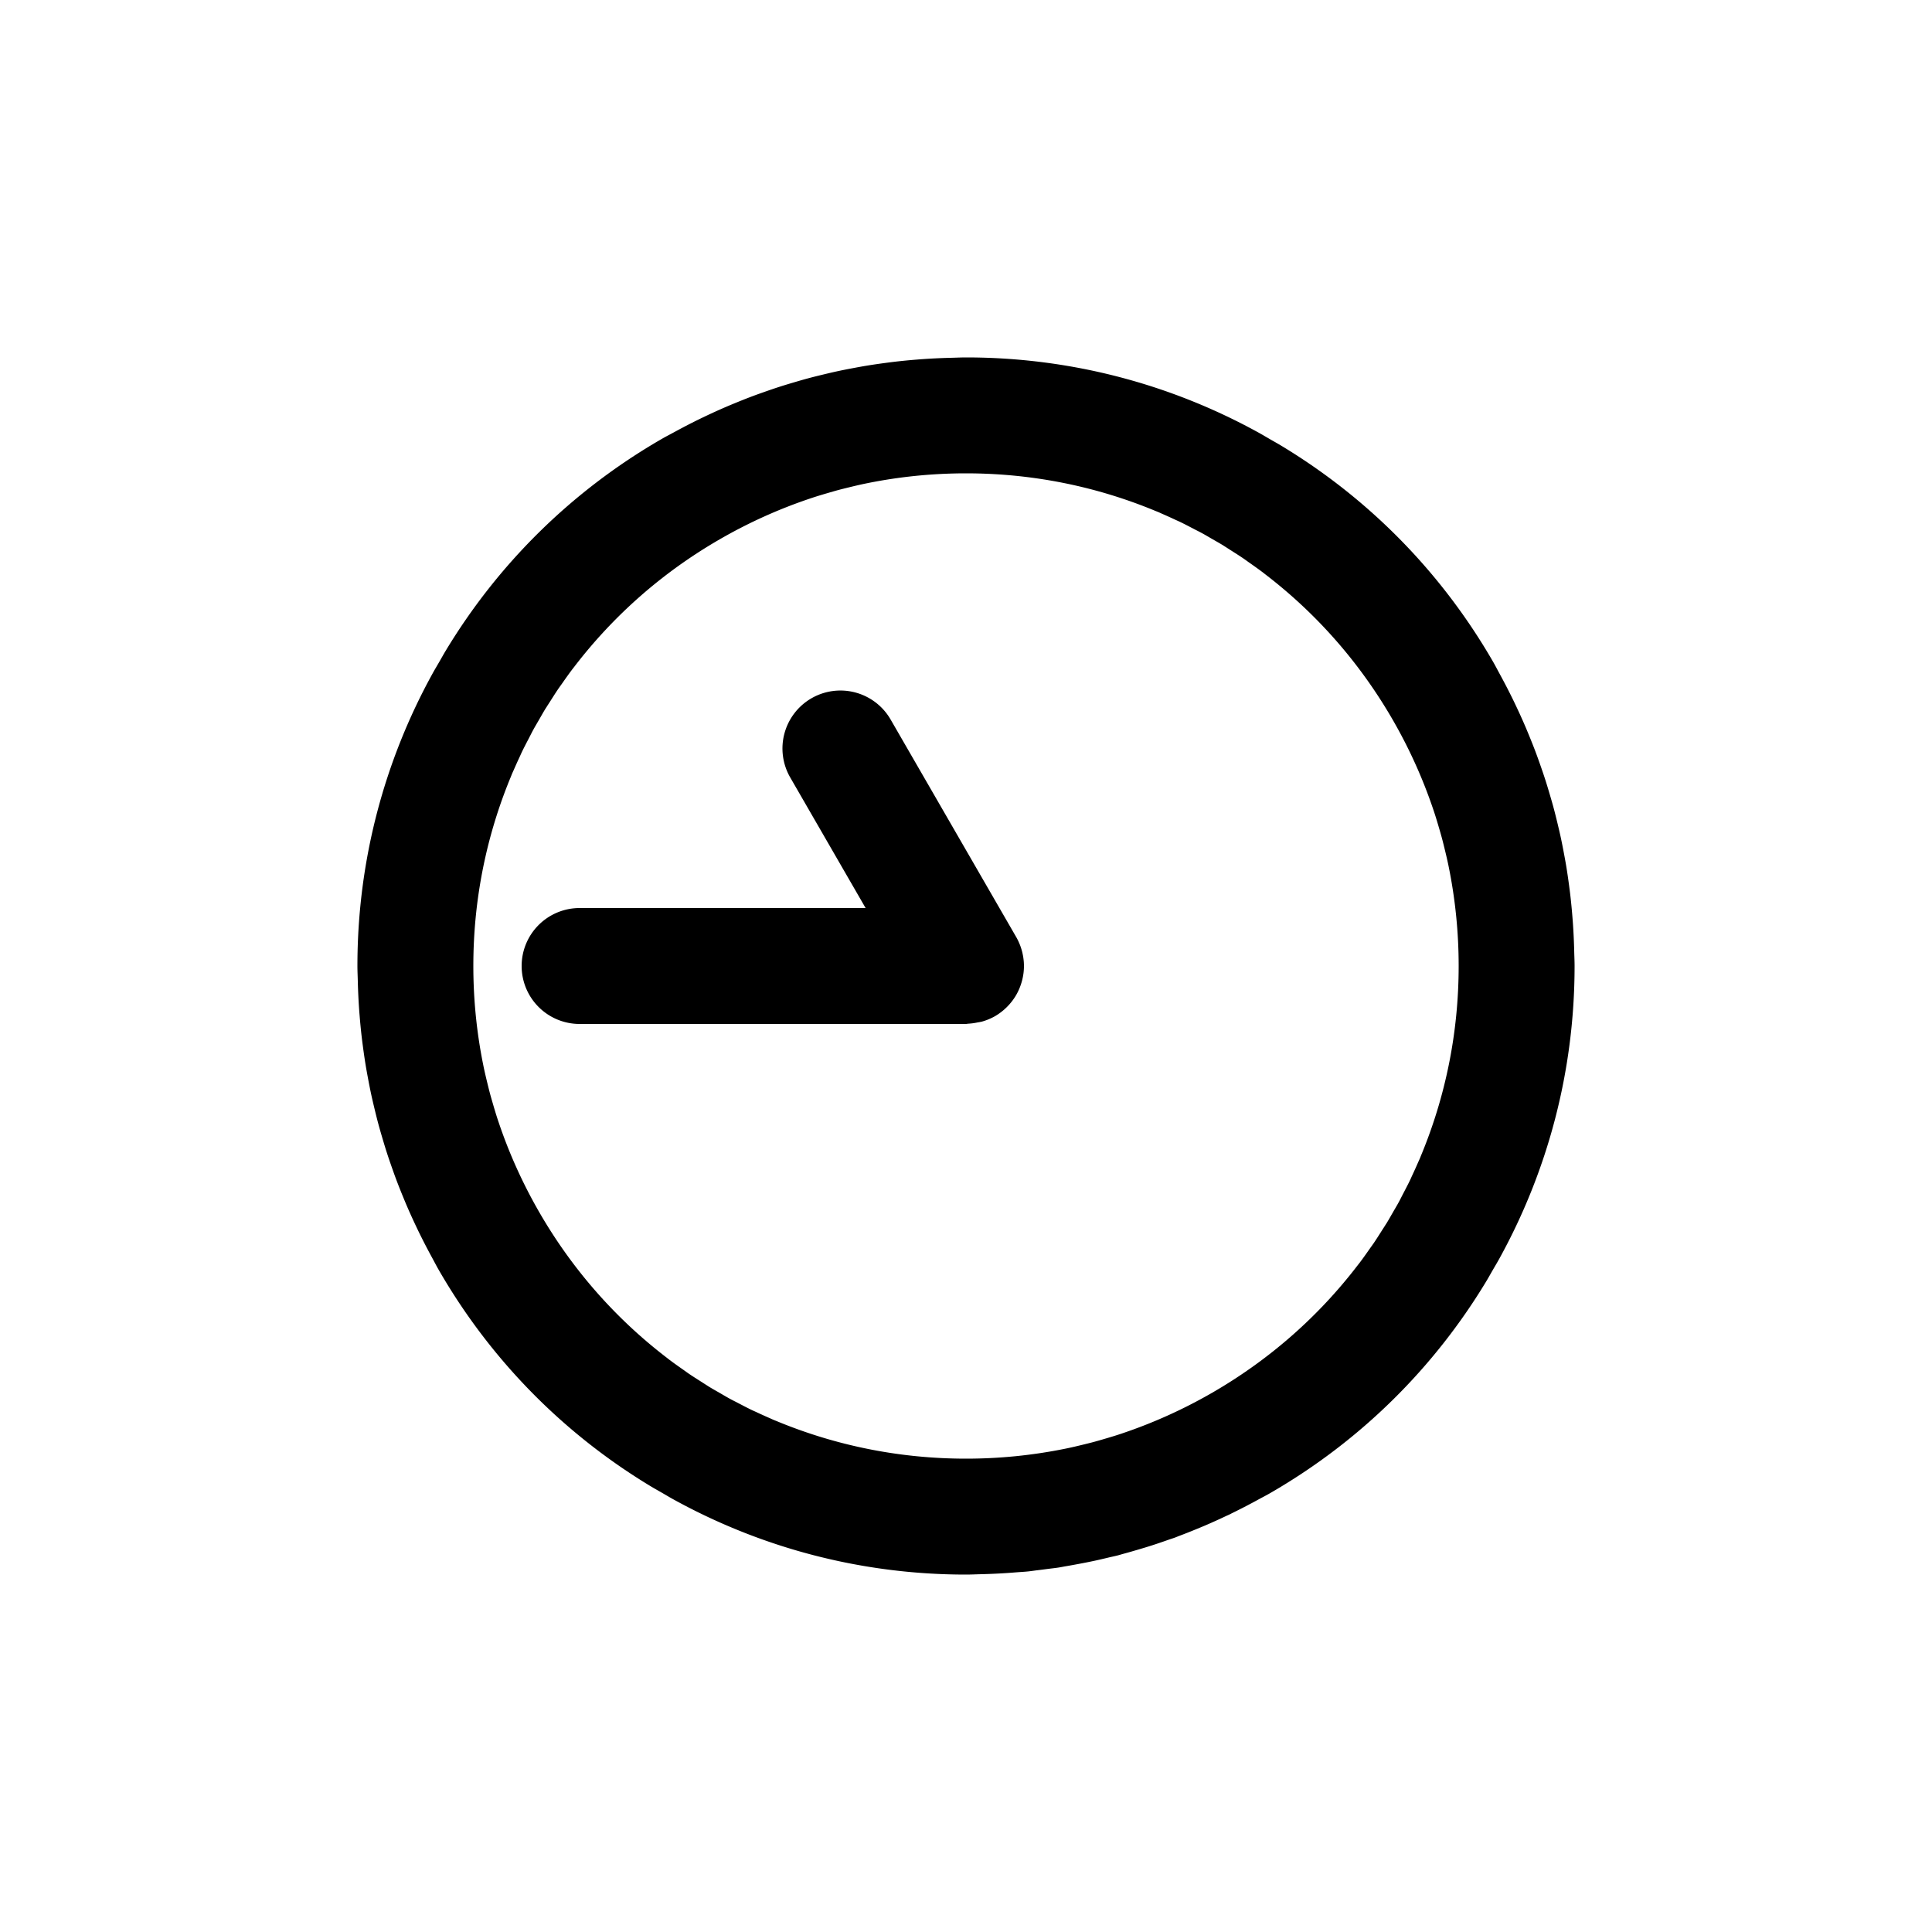 <?xml version="1.0" encoding="UTF-8" standalone="no"?>
<svg
   height="1000"
   width="1000"
   version="1.1"
   id="h05m15"
   viewBox="0 0 1000 1000"
   sodipodi:docname="h11m45.svg"
   xmlns:inkscape="http://www.inkscape.org/namespaces/inkscape"
   xmlns:sodipodi="http://sodipodi.sourceforge.net/DTD/sodipodi-0.dtd"
   xmlns="http://www.w3.org/2000/svg"
   xmlns:svg="http://www.w3.org/2000/svg">
  <defs
     id="defs15" />
  <sodipodi:namedview
     id="namedview13"
     pagecolor="#505050"
     bordercolor="#ffffff"
     borderopacity="1"
     inkscape:showpageshadow="0"
     inkscape:pageopacity="0"
     inkscape:pagecheckerboard="1"
     inkscape:deskcolor="#505050" />
  <!--g id="rotation" transform-origin="500 426" transform="rotate(180)"-->
  <g
     id="clock-face"
     transform="translate(0,74)">
    <path
       id="frame"
       style="color:#000000;fill:#000000;-inkscape-stroke:none"
       d="M 500 111 C 497.455 111 494.943 111.131 492.412 111.191 C 491.764 111.206 491.116 111.224 490.467 111.242 C 486.232 111.369 482.018 111.575 477.826 111.869 C 477.818 111.87 477.809 111.871 477.801 111.871 C 476.606 111.953 475.413 112.049 474.219 112.145 C 470.459 112.451 466.717 112.812 462.996 113.25 C 461.367 113.44 459.74 113.657 458.111 113.873 C 454.746 114.323 451.394 114.807 448.062 115.363 C 446.098 115.689 444.139 116.054 442.178 116.418 C 439.173 116.979 436.177 117.559 433.203 118.205 C 430.91 118.701 428.623 119.246 426.336 119.795 C 423.703 120.429 421.076 121.072 418.469 121.771 C 415.882 122.463 413.305 123.216 410.729 123.977 C 408.456 124.65 406.186 125.326 403.936 126.049 C 403.93 126.051 403.925 126.053 403.92 126.055 C 401.03 126.98 398.155 127.971 395.281 128.984 C 393.408 129.647 391.535 130.309 389.678 131.006 C 386.486 132.201 383.311 133.47 380.143 134.775 C 378.669 135.385 377.195 135.992 375.732 136.623 C 375.725 136.626 375.717 136.629 375.709 136.633 C 372.236 138.127 368.785 139.699 365.346 141.328 C 364.282 141.834 363.219 142.338 362.162 142.855 C 358.377 144.701 354.618 146.633 350.879 148.645 C 350.308 148.953 349.739 149.262 349.17 149.574 C 349.161 149.579 349.153 149.583 349.145 149.588 C 346.931 150.797 344.696 151.933 342.5 153.201 C 295.036 180.605 257.428 218.62 230.873 262.525 C 229.64 264.546 228.501 266.627 227.312 268.678 C 227.264 268.761 227.216 268.844 227.168 268.928 C 226.072 270.839 224.924 272.724 223.869 274.656 C 199.12 319.608 185 371.189 185 426 C 185 428.545 185.131 431.057 185.191 433.588 C 185.206 434.236 185.224 434.884 185.242 435.533 C 185.369 439.768 185.575 443.982 185.869 448.174 C 185.87 448.182 185.87 448.191 185.871 448.199 C 185.953 449.394 186.049 450.587 186.145 451.781 C 186.451 455.541 186.812 459.283 187.25 463.004 C 187.44 464.633 187.657 466.26 187.873 467.889 C 188.323 471.254 188.807 474.606 189.363 477.938 C 189.689 479.902 190.054 481.861 190.418 483.822 C 190.979 486.827 191.559 489.823 192.205 492.797 C 192.701 495.09 193.246 497.377 193.795 499.664 C 194.429 502.297 195.072 504.924 195.771 507.531 C 196.463 510.118 197.216 512.695 197.977 515.271 C 198.65 517.544 199.326 519.814 200.049 522.064 C 200.051 522.07 200.053 522.075 200.055 522.08 C 200.98 524.97 201.971 527.845 202.984 530.719 C 203.647 532.592 204.309 534.465 205.006 536.322 C 206.201 539.514 207.47 542.689 208.775 545.857 C 209.385 547.331 209.992 548.805 210.623 550.268 C 210.626 550.275 210.629 550.283 210.633 550.291 C 212.127 553.764 213.699 557.215 215.328 560.654 C 215.834 561.718 216.338 562.781 216.855 563.838 C 218.701 567.623 220.633 571.382 222.645 575.121 C 222.953 575.692 223.262 576.261 223.574 576.83 C 223.579 576.839 223.583 576.847 223.588 576.855 C 224.797 579.069 225.933 581.304 227.201 583.5 C 254.605 630.964 292.62 668.572 336.525 695.127 C 338.546 696.36 340.627 697.499 342.678 698.688 C 342.761 698.736 342.844 698.784 342.928 698.832 C 344.839 699.928 346.724 701.076 348.656 702.131 C 393.608 726.88 445.189 741 500 741 C 502.545 741 505.057 740.869 507.588 740.809 C 508.236 740.794 508.884 740.776 509.533 740.758 C 513.768 740.631 517.982 740.425 522.174 740.131 C 523.377 740.048 524.579 739.952 525.781 739.855 C 527.901 739.683 530.041 739.584 532.148 739.369 C 533.779 739.203 535.381 738.941 537.004 738.75 C 538.633 738.56 540.26 738.343 541.889 738.127 C 543.885 737.86 545.904 737.666 547.889 737.361 C 549.249 737.153 550.583 736.863 551.938 736.637 C 553.902 736.311 555.861 735.946 557.822 735.582 C 560.827 735.021 563.823 734.441 566.797 733.795 C 569.09 733.299 571.377 732.754 573.664 732.205 C 575.306 731.81 576.974 731.482 578.605 731.061 C 579.59 730.806 580.55 730.492 581.531 730.229 C 584.118 729.537 586.695 728.784 589.271 728.023 C 591.544 727.35 593.814 726.674 596.064 725.951 C 598.959 725.024 601.84 724.031 604.719 723.016 C 605.861 722.611 607.03 722.263 608.166 721.846 C 608.893 721.579 609.598 721.266 610.322 720.994 C 613.514 719.799 616.689 718.53 619.857 717.225 C 621.331 716.615 622.805 716.008 624.268 715.377 C 627.748 713.88 631.207 712.305 634.654 710.672 C 635.234 710.396 635.832 710.156 636.41 709.877 C 636.893 709.644 637.357 709.38 637.838 709.145 C 641.623 707.299 645.382 705.367 649.121 703.355 C 649.692 703.047 650.261 702.738 650.83 702.426 C 653.052 701.213 655.296 700.071 657.5 698.799 C 704.964 671.395 742.572 633.38 769.127 589.475 C 770.36 587.454 771.499 585.373 772.688 583.322 C 773.833 581.328 775.03 579.36 776.131 577.344 C 800.88 532.392 815 480.811 815 426 C 815 423.455 814.869 420.943 814.809 418.412 C 814.794 417.764 814.776 417.116 814.758 416.467 C 814.631 412.232 814.425 408.018 814.131 403.826 C 814.048 402.623 813.952 401.421 813.855 400.219 C 813.549 396.459 813.188 392.717 812.75 388.996 C 812.56 387.367 812.343 385.74 812.127 384.111 C 811.677 380.746 811.193 377.394 810.637 374.062 C 810.311 372.098 809.946 370.139 809.582 368.178 C 809.021 365.173 808.441 362.177 807.795 359.203 C 807.299 356.91 806.754 354.623 806.205 352.336 C 805.571 349.703 804.928 347.076 804.229 344.469 C 803.537 341.882 802.784 339.305 802.023 336.729 C 801.35 334.456 800.674 332.186 799.951 329.936 C 799.024 327.041 798.031 324.16 797.016 321.281 C 796.353 319.408 795.691 317.535 794.994 315.678 C 793.799 312.486 792.53 309.311 791.225 306.143 C 790.615 304.669 790.008 303.195 789.377 301.732 C 787.88 298.252 786.305 294.793 784.672 291.346 C 784.166 290.282 783.662 289.219 783.145 288.162 C 781.299 284.377 779.367 280.618 777.355 276.879 C 777.047 276.308 776.738 275.739 776.426 275.17 C 775.213 272.948 774.071 270.704 772.799 268.5 C 745.395 221.036 707.38 183.428 663.475 156.873 C 661.454 155.64 659.373 154.501 657.322 153.312 C 655.328 152.167 653.36 150.97 651.344 149.869 C 606.392 125.12 554.811 111 500 111 z M 500 171 C 534.752 171 567.832 177.924 597.979 190.426 C 598.001 190.435 598.023 190.444 598.045 190.453 C 598.575 190.674 599.114 190.87 599.643 191.094 C 600.309 191.376 600.954 191.697 601.617 191.984 C 603.845 192.949 606.052 193.951 608.246 194.977 C 609.171 195.41 610.111 195.807 611.031 196.252 C 613.364 197.378 615.647 198.587 617.939 199.781 C 619.35 200.517 620.778 201.212 622.176 201.975 C 623.946 202.939 625.67 203.975 627.414 204.98 C 627.458 205.006 627.503 205.031 627.547 205.057 C 629.351 206.099 631.172 207.109 632.953 208.197 C 633.379 208.457 633.787 208.742 634.211 209.004 C 635.136 209.576 636.038 210.179 636.955 210.762 C 639.115 212.137 641.285 213.494 643.406 214.938 C 644.334 215.568 645.229 216.242 646.148 216.885 C 646.185 216.91 646.221 216.937 646.258 216.963 C 648.739 218.701 651.218 220.445 653.643 222.277 C 654.06 222.592 654.461 222.928 654.877 223.246 C 654.881 223.249 654.885 223.253 654.889 223.256 C 680.846 243.128 703.429 268.35 720.836 298.5 C 729.558 313.606 736.552 329.222 741.906 345.119 C 742.019 345.458 742.139 345.795 742.25 346.135 C 742.252 346.14 742.252 346.145 742.254 346.15 C 743.238 349.114 744.122 352.094 744.992 355.076 C 745.458 356.698 745.936 358.314 746.371 359.949 C 746.372 359.953 746.374 359.957 746.375 359.961 C 746.829 361.64 747.233 363.325 747.65 365.008 C 748.379 367.992 749.096 370.981 749.719 374.006 C 749.797 374.379 749.867 374.752 749.943 375.125 C 753.25 391.559 755 408.569 755 426 C 755 460.752 748.076 493.832 735.574 523.979 C 735.565 524.001 735.556 524.023 735.547 524.045 C 735.326 524.575 735.13 525.114 734.906 525.643 C 734.624 526.309 734.303 526.954 734.016 527.617 C 733.051 529.845 732.049 532.052 731.023 534.246 C 730.59 535.171 730.193 536.111 729.748 537.031 C 728.622 539.364 727.413 541.647 726.219 543.939 C 725.483 545.35 724.788 546.778 724.025 548.176 C 723.061 549.946 722.025 551.67 721.02 553.414 C 720.994 553.458 720.969 553.503 720.943 553.547 C 719.901 555.351 718.891 557.172 717.803 558.953 C 717.543 559.379 717.258 559.787 716.996 560.211 C 716.424 561.136 715.821 562.038 715.238 562.955 C 713.863 565.115 712.506 567.285 711.062 569.406 C 710.432 570.334 709.758 571.229 709.115 572.148 C 709.09 572.185 709.063 572.221 709.037 572.258 C 707.299 574.739 705.555 577.218 703.723 579.643 C 703.408 580.06 703.072 580.461 702.754 580.877 C 702.751 580.881 702.747 580.885 702.744 580.889 C 682.872 606.846 657.65 629.429 627.5 646.836 C 612.394 655.558 596.778 662.552 580.881 667.906 C 580.542 668.019 580.205 668.139 579.865 668.25 C 579.86 668.252 579.855 668.252 579.85 668.254 C 576.886 669.238 573.906 670.122 570.924 670.992 C 569.302 671.458 567.686 671.936 566.051 672.371 C 566.047 672.372 566.043 672.374 566.039 672.375 C 564.36 672.829 562.675 673.233 560.992 673.65 C 558.008 674.379 555.019 675.096 551.994 675.719 C 551.621 675.797 551.248 675.867 550.875 675.943 C 534.441 679.25 517.431 681 500 681 C 465.248 681 432.168 674.076 402.021 661.574 C 401.469 661.345 400.908 661.14 400.357 660.906 C 399.691 660.624 399.046 660.303 398.383 660.016 C 396.155 659.051 393.948 658.049 391.754 657.023 C 390.829 656.59 389.889 656.193 388.969 655.748 C 386.636 654.622 384.353 653.413 382.061 652.219 C 380.65 651.483 379.222 650.788 377.824 650.025 C 376.054 649.061 374.33 648.025 372.586 647.02 C 370.737 645.953 368.871 644.917 367.047 643.803 C 366.621 643.543 366.213 643.258 365.789 642.996 C 364.864 642.424 363.962 641.821 363.045 641.238 C 360.885 639.863 358.715 638.506 356.594 637.062 C 355.666 636.432 354.771 635.758 353.852 635.115 C 351.333 633.352 348.818 631.582 346.357 629.723 C 345.94 629.408 345.539 629.072 345.123 628.754 C 319.16 608.88 296.574 583.654 279.164 553.5 C 270.442 538.394 263.448 522.778 258.094 506.881 C 257.981 506.542 257.861 506.205 257.75 505.865 C 256.764 502.896 255.879 499.911 255.008 496.924 C 254.542 495.302 254.064 493.686 253.629 492.051 C 253.174 490.368 252.768 488.679 252.35 486.992 C 251.621 484.008 250.904 481.019 250.281 477.994 C 250.203 477.621 250.133 477.248 250.057 476.875 C 246.75 460.441 245 443.431 245 426 C 245 421.588 245.11 417.202 245.33 412.846 C 246.841 382.891 253.511 354.34 264.426 328.021 C 264.655 327.469 264.86 326.908 265.094 326.357 C 265.376 325.691 265.697 325.046 265.984 324.383 C 266.949 322.155 267.951 319.948 268.977 317.754 C 269.41 316.829 269.807 315.889 270.252 314.969 C 271.378 312.636 272.587 310.353 273.781 308.061 C 274.517 306.65 275.212 305.222 275.975 303.824 C 276.939 302.054 277.975 300.33 278.98 298.586 C 280.047 296.737 281.083 294.871 282.197 293.047 C 282.457 292.621 282.742 292.213 283.004 291.789 C 283.576 290.864 284.179 289.962 284.762 289.045 C 286.137 286.885 287.494 284.715 288.938 282.594 C 289.568 281.666 290.242 280.771 290.885 279.852 C 292.648 277.333 294.418 274.818 296.277 272.357 C 296.592 271.94 296.928 271.539 297.246 271.123 C 317.12 245.16 342.346 222.574 372.5 205.164 C 387.606 196.442 403.222 189.448 419.119 184.094 C 419.458 183.981 419.795 183.861 420.135 183.75 C 423.104 182.764 426.089 181.879 429.076 181.008 C 430.698 180.542 432.314 180.064 433.949 179.629 C 435.632 179.174 437.321 178.768 439.008 178.35 C 441.992 177.621 444.981 176.904 448.006 176.281 C 448.379 176.203 448.752 176.133 449.125 176.057 C 465.559 172.75 482.569 171 500 171 z M 432.758 283.5 A 30 30 0 0 0 420 287.436 A 30 30 0 0 0 409.02 328.416 L 448.039 396 L 300 396 A 30 30 0 0 0 270 426 A 30 30 0 0 0 300 456 L 500 456 A 30 30 0 0 0 500.994 455.869 A 30 30 0 0 0 505.91 455.223 A 30 30 0 0 0 508.238 454.783 A 30 30 0 0 0 515 451.98 A 30 30 0 0 0 521.088 447.309 A 30 30 0 0 0 521.309 447.088 A 30 30 0 0 0 525.98 441 A 30 30 0 0 0 528.916 433.912 A 30 30 0 0 0 529 433.604 A 30 30 0 0 0 530 426 A 30 30 0 0 0 529.895 423.57 A 30 30 0 0 0 529.797 422.697 A 30 30 0 0 0 529.592 421.145 A 30 30 0 0 0 529.41 420.182 A 30 30 0 0 0 529.084 418.709 A 30 30 0 0 0 528.834 417.777 A 30 30 0 0 0 528.373 416.314 A 30 30 0 0 0 528.062 415.428 A 30 30 0 0 0 527.43 413.902 A 30 30 0 0 0 527.111 413.172 A 30 30 0 0 0 525.98 411 L 460.98 298.416 A 30 30 0 0 0 432.758 283.5 z " />
  </g>
  <g
     id="hour-hand"
     transform-origin="500 426"
     transform="rotate(150,490.086,463)" />
  <g
     id="minute-hand"
     transform-origin="500 426"
     transform="rotate(90,463,463)" />
  <!-- /g -->
</svg>
